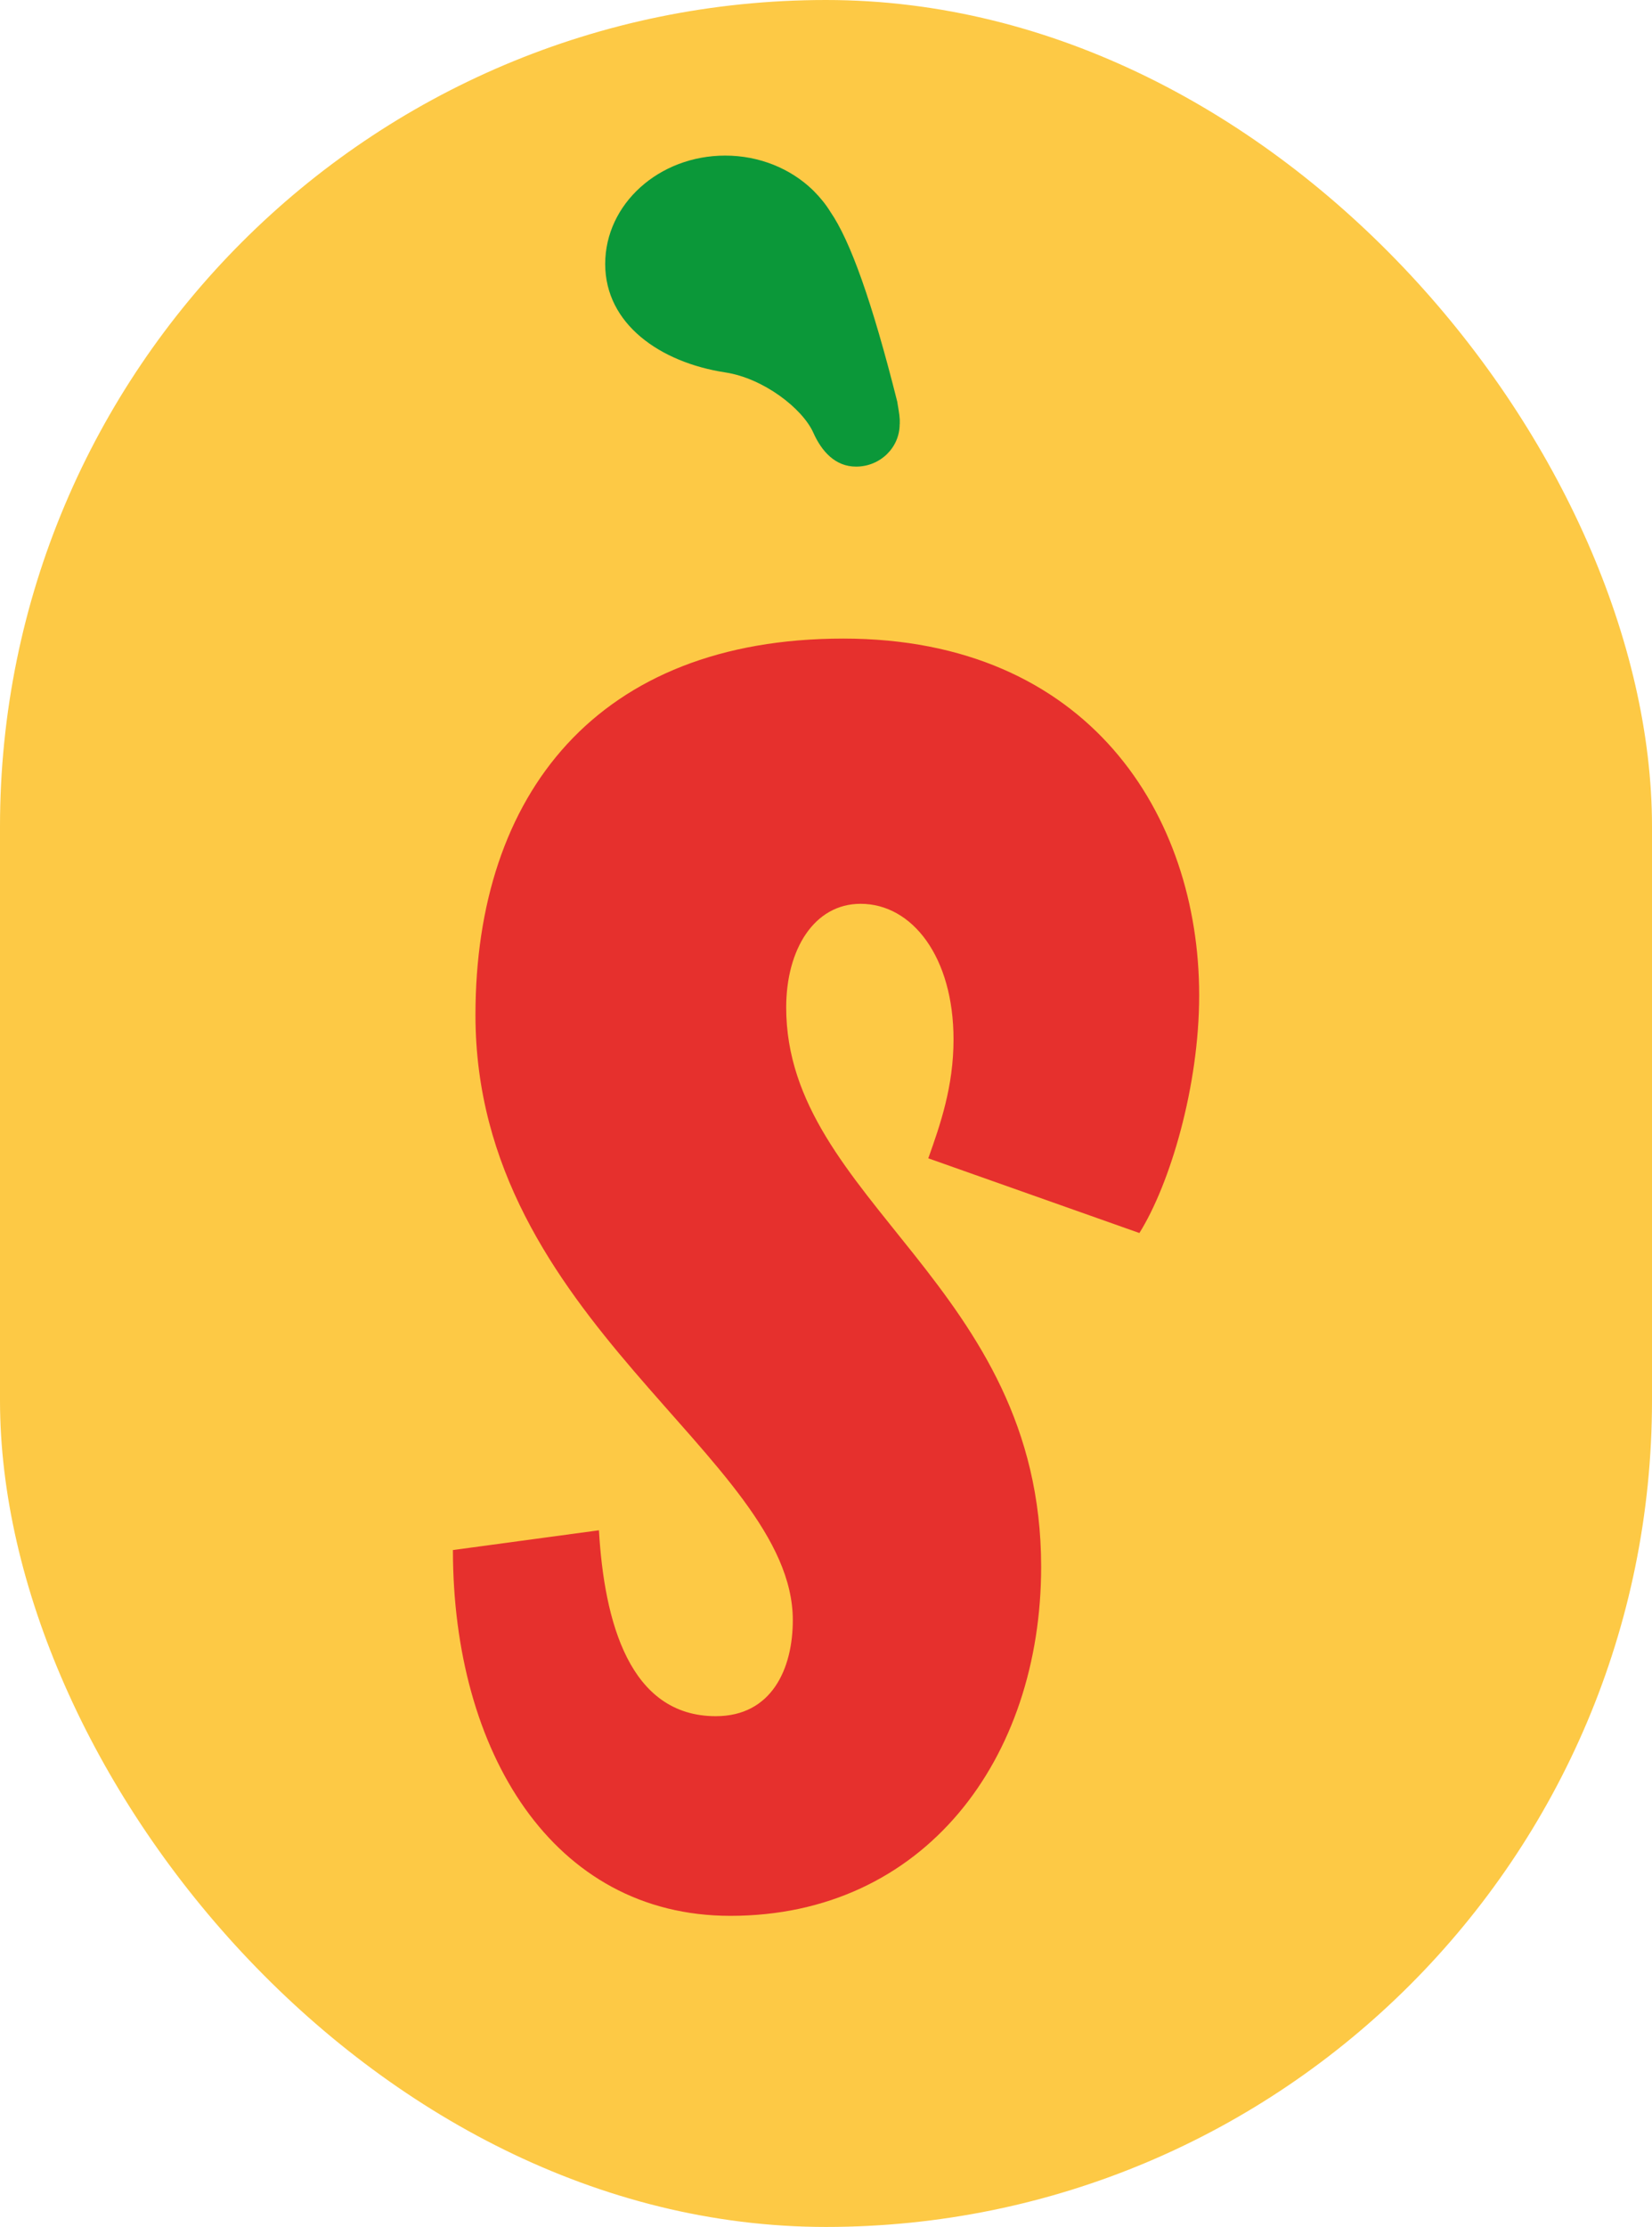 <?xml version="1.0" encoding="UTF-8"?><svg id="Capa_2" xmlns="http://www.w3.org/2000/svg" viewBox="0 0 189.85 255.76"><defs><style>.cls-1{fill:#0b9839;}.cls-1,.cls-2,.cls-3{stroke-width:0px;}.cls-2{fill:#e6302d;}.cls-3{fill:#fdc945;}</style></defs><g id="Capa_1-2"><rect class="cls-3" x="0" y="0" width="189.85" height="255.76" rx="94.93" ry="94.93"/><path class="cls-2" d="M90.35,115.7c0,22.23,29.3,31.86,29.3,64.24,0,22.06-13.43,40.09-35.71,40.09-20.45,0-31.89-18.91-31.89-42.01l16.78-2.27c.61,10.5,3.51,21.35,13.43,21.35,6.41,0,8.85-5.42,8.85-11.03,0-18.73-36.47-34.31-36.47-69.49,0-25.38,14.04-43.24,42.27-43.24s40.9,20.3,40.9,40.96c0,10.5-3.36,21.7-6.87,27.31l-24.26-8.58c1.37-3.85,2.9-8.23,2.9-13.65,0-9.45-4.73-15.58-10.68-15.58-5.34,0-8.55,5.25-8.55,11.9Z"/><path class="cls-1" d="M103.39,48.72c0,2.69-2.24,4.87-5.01,4.87-2.42,0-3.97-1.79-4.91-3.89-1.24-2.78-5.73-6.26-10.13-6.93-7.5-1.15-13.79-5.57-13.79-12.45s6.17-12.45,13.79-12.45c3.96,0,7.51,1.51,10.03,3.92,0,0,.07.06.19.19.71.72,1.35,1.5,1.87,2.35,2.28,3.31,4.78,10.27,7.68,21.79,0,0,0,0,0,0h0c.1.67.25,1.35.29,2.06,0,.14,0,.41,0,.54Z"/></g></svg>